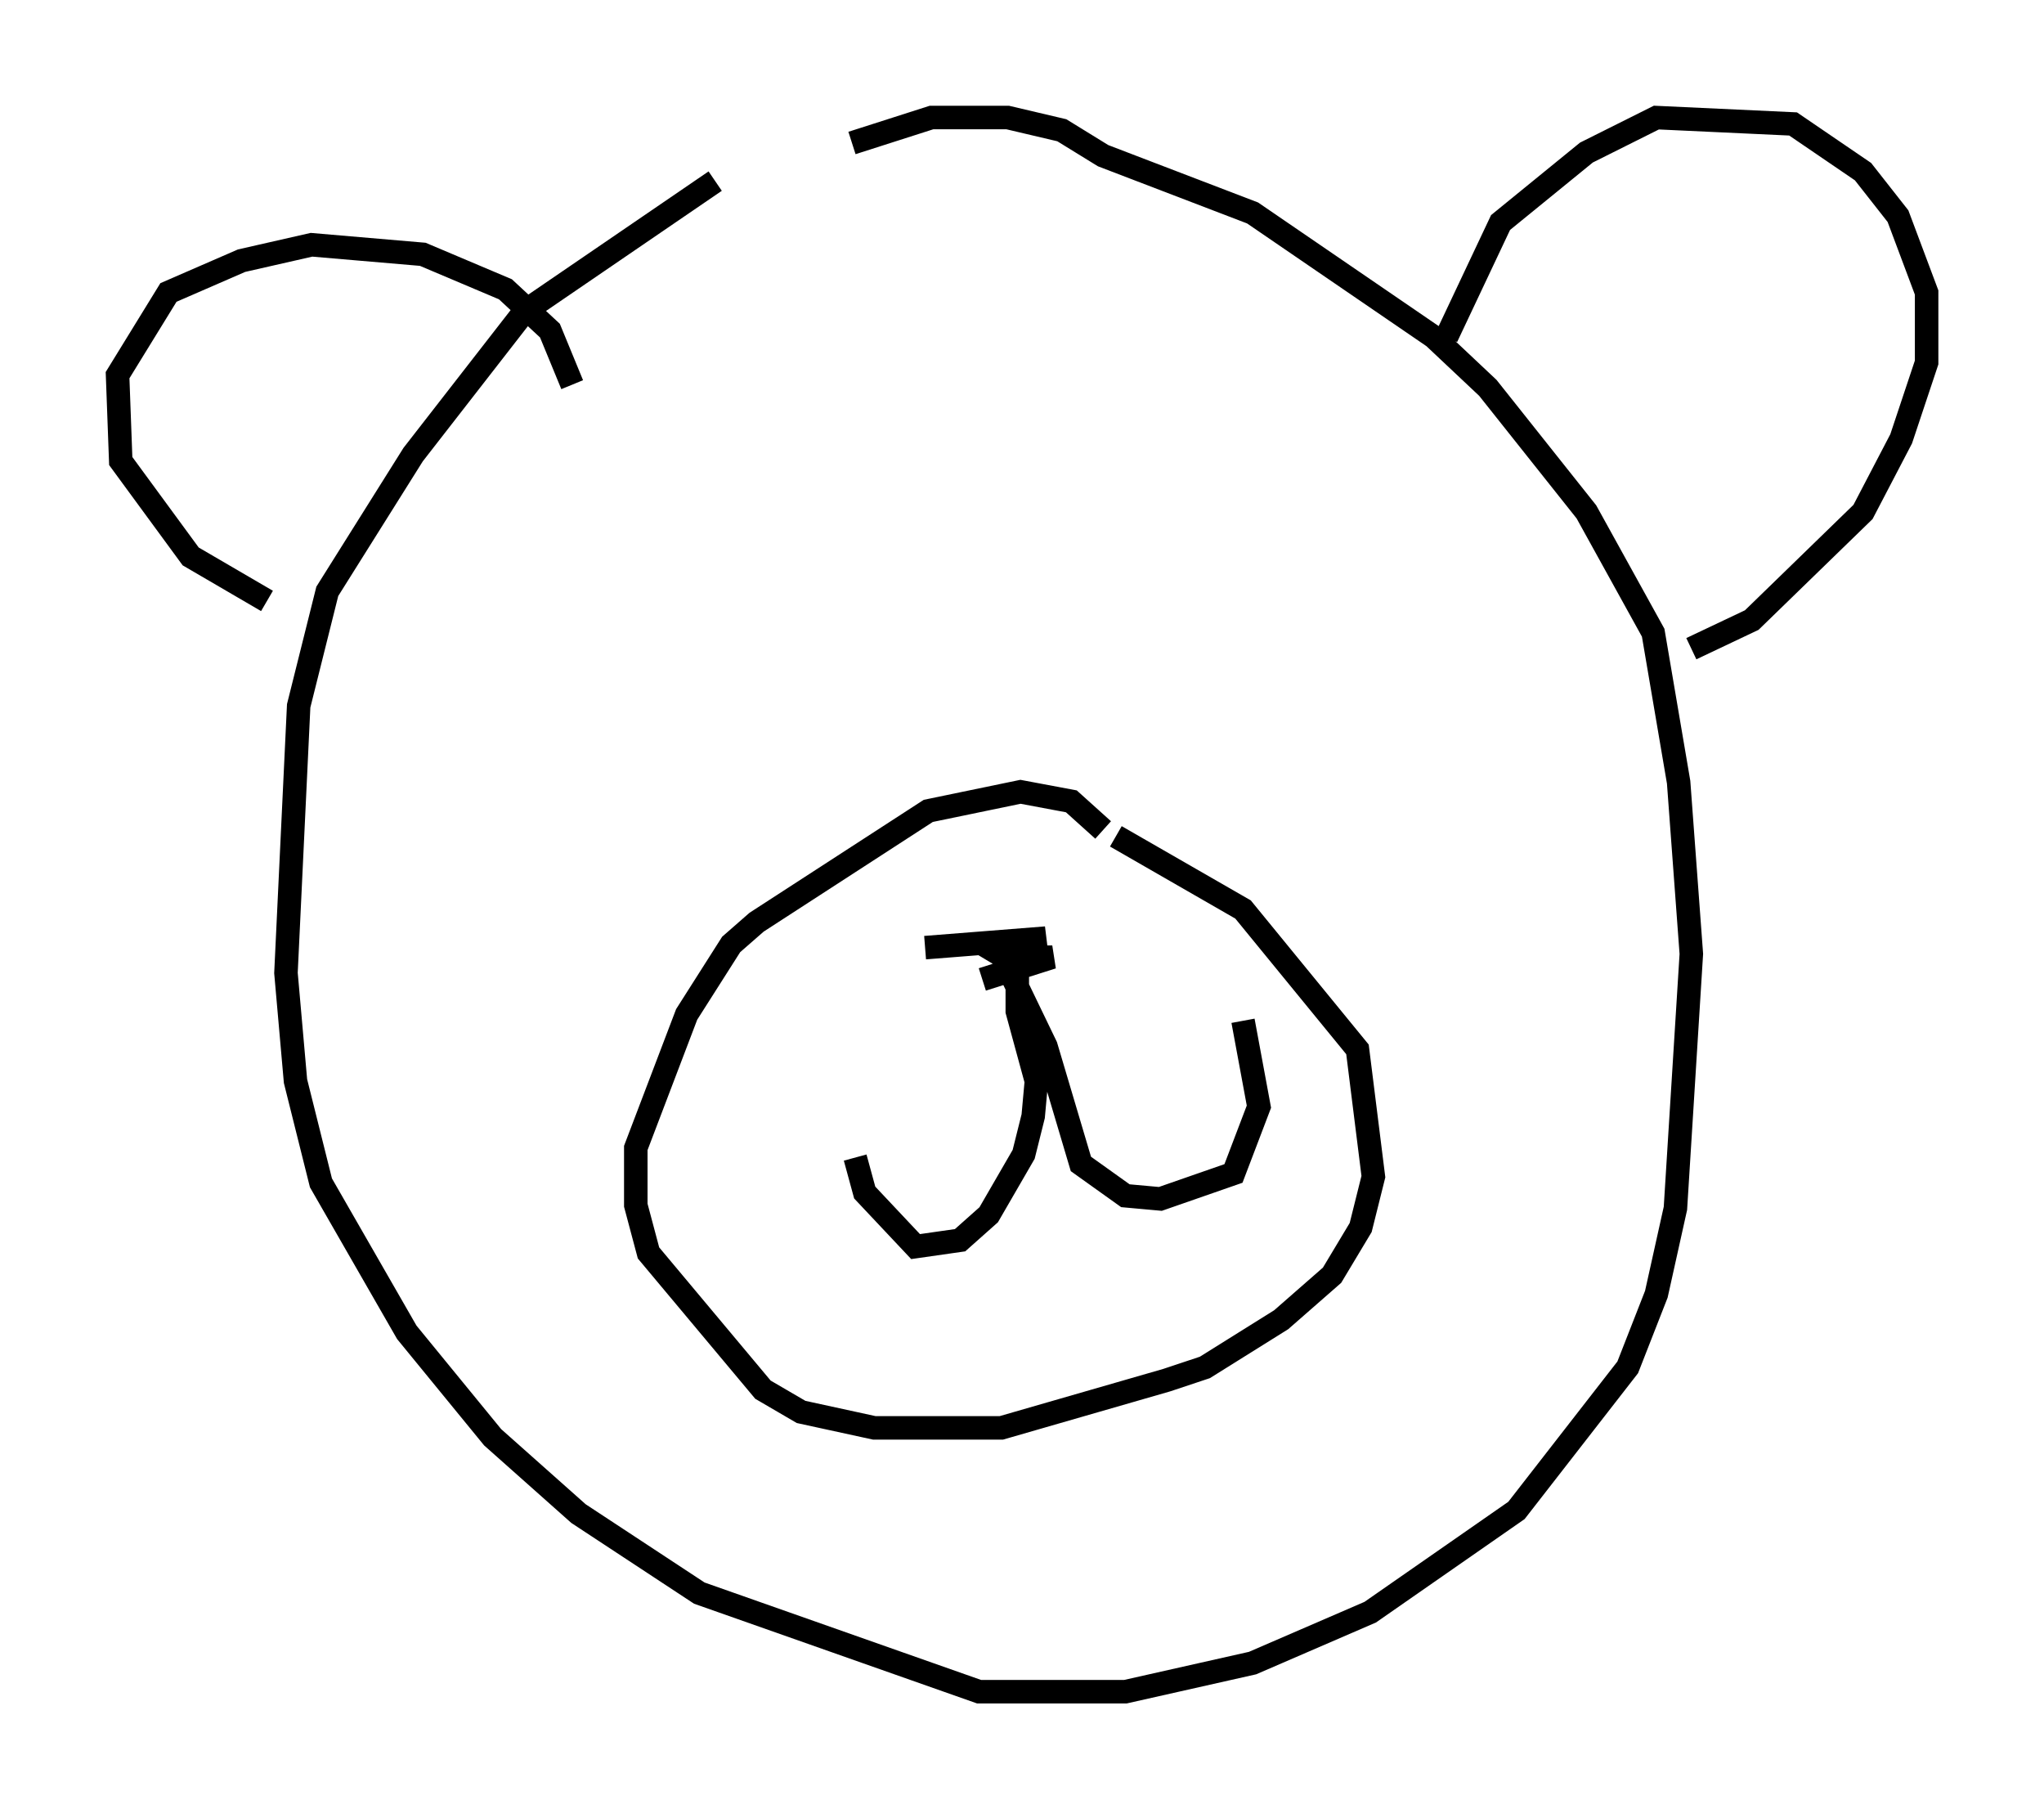 <?xml version="1.0" encoding="utf-8" ?>
<svg baseProfile="full" height="76.982" version="1.1" width="86.995" xmlns="http://www.w3.org/2000/svg" xmlns:ev="http://www.w3.org/2001/xml-events" xmlns:xlink="http://www.w3.org/1999/xlink"><defs /><rect fill="white" height="76.982" width="86.995" x="0" y="0" /><path d="M35.446, 5.406 m-5.007, 2.3 l-8.119, 5.548 -4.736, 6.089 l-3.654, 5.819 -1.218, 4.871 l-0.541, 11.367 0.406, 4.601 l1.083, 4.33 3.654, 6.36 l3.654, 4.465 3.654, 3.248 l5.142, 3.383 11.908, 4.195 l6.225, 0.0 5.413, -1.218 l5.007, -2.165 6.225, -4.33 l4.736, -6.089 1.218, -3.112 l0.812, -3.654 0.677, -10.825 l-0.541, -7.307 -1.083, -6.36 l-2.842, -5.142 -4.195, -5.277 l-2.3, -2.165 -7.713, -5.277 l-6.36, -2.436 -1.759, -1.083 l-2.3, -0.541 -3.248, 0.0 l-3.383, 1.083 m-11.908, 10.284 l-0.947, -2.3 -1.894, -1.759 l-3.518, -1.488 -4.736, -0.406 l-2.977, 0.677 -3.112, 1.353 l-2.165, 3.518 0.135, 3.654 l2.977, 4.059 3.248, 1.894 m50.202, -11.231 l2.3, -4.871 3.654, -2.977 l2.977, -1.488 5.819, 0.271 l2.977, 2.03 1.488, 1.894 l1.218, 3.248 0.0, 2.977 l-1.083, 3.248 -1.624, 3.112 l-4.736, 4.601 -2.571, 1.218 m-25.034, 7.713 l-1.353, -1.218 -2.165, -0.406 l-3.924, 0.812 -7.307, 4.736 l-1.083, 0.947 -1.894, 2.977 l-2.165, 5.683 0.0, 2.436 l0.541, 2.03 4.871, 5.819 l1.624, 0.947 3.112, 0.677 l5.413, 0.0 7.036, -2.03 l1.624, -0.541 3.248, -2.03 l2.165, -1.894 1.218, -2.03 l0.541, -2.165 -0.677, -5.413 l-4.871, -5.954 -5.413, -3.112 m-8.119, 4.736 l5.142, -0.406 -2.436, 0.406 l0.677, 0.406 2.03, 0.0 l-2.977, 0.947 m1.488, -1.083 l0.0, 2.436 0.812, 2.977 l-0.135, 1.488 -0.406, 1.624 l-1.488, 2.571 -1.218, 1.083 l-1.894, 0.271 -2.165, -2.3 l-0.406, -1.488 m6.225, -8.66 l1.894, 3.924 1.488, 5.007 l1.894, 1.353 1.488, 0.135 l3.112, -1.083 1.083, -2.842 l-0.677, -3.654 " fill="none" stroke="black" stroke-width="1" /></svg>